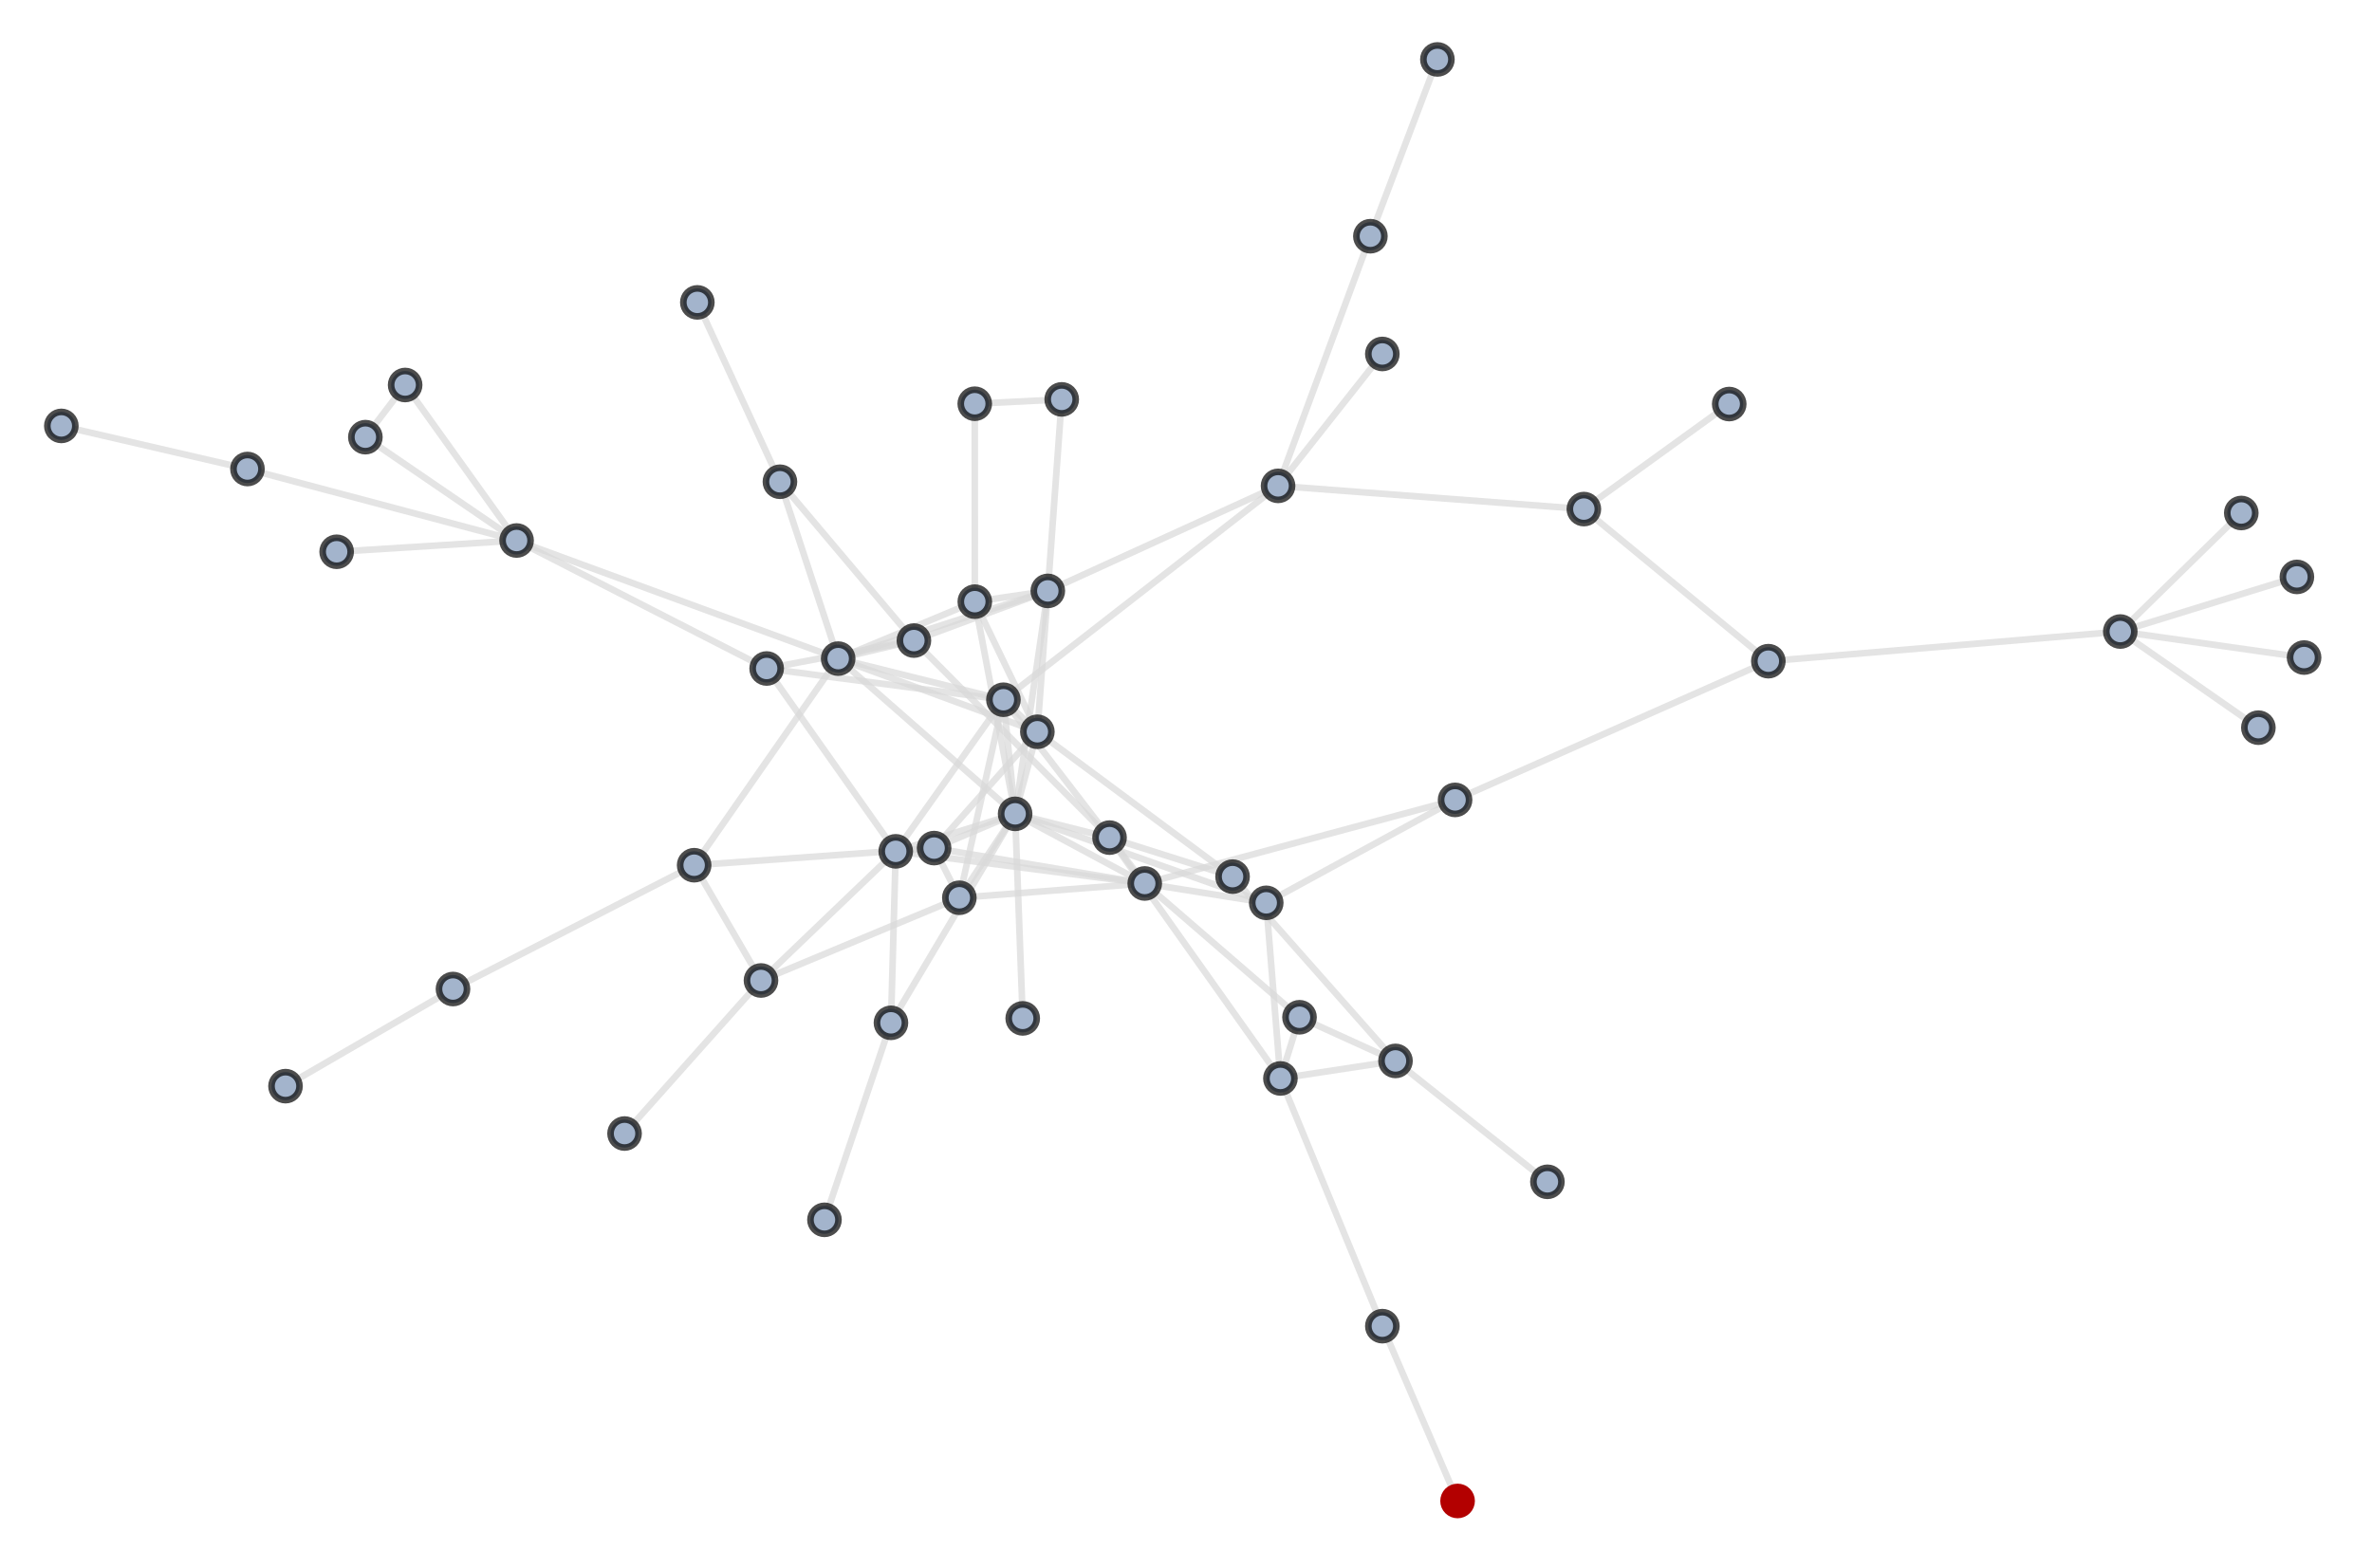 <?xml version="1.0" encoding="UTF-8"?>
<svg xmlns="http://www.w3.org/2000/svg" xmlns:xlink="http://www.w3.org/1999/xlink" width="360pt" height="238pt" viewBox="0 0 360 238" version="1.1">
<g id="surface12">
<path style="fill:none;stroke-width:1;stroke-linecap:square;stroke-linejoin:miter;stroke:rgb(84.999%,84.999%,84.999%);stroke-opacity:0.7;stroke-miterlimit:3.25;" d="M 147.949 91.336 L 147.941 61.289 "/>
<path style="fill:none;stroke-width:1;stroke-linecap:square;stroke-linejoin:miter;stroke:rgb(84.999%,84.999%,84.999%);stroke-opacity:0.7;stroke-miterlimit:3.25;" d="M 147.949 91.336 L 159.027 89.703 "/>
<path style="fill:none;stroke-width:1;stroke-linecap:square;stroke-linejoin:miter;stroke:rgb(84.999%,84.999%,84.999%);stroke-opacity:0.7;stroke-miterlimit:3.25;" d="M 147.949 91.336 L 157.441 111.086 "/>
<path style="fill:none;stroke-width:1;stroke-linecap:square;stroke-linejoin:miter;stroke:rgb(84.999%,84.999%,84.999%);stroke-opacity:0.7;stroke-miterlimit:3.25;" d="M 147.949 91.336 L 154.066 123.547 "/>
<path style="fill:none;stroke-width:1;stroke-linecap:square;stroke-linejoin:miter;stroke:rgb(84.999%,84.999%,84.999%);stroke-opacity:0.7;stroke-miterlimit:3.25;" d="M 147.949 91.336 L 127.211 99.98 "/>
<path style="fill:none;stroke-width:1;stroke-linecap:square;stroke-linejoin:miter;stroke:rgb(84.999%,84.999%,84.999%);stroke-opacity:0.7;stroke-miterlimit:3.25;" d="M 187.066 133.078 L 157.441 111.086 "/>
<path style="fill:none;stroke-width:1;stroke-linecap:square;stroke-linejoin:miter;stroke:rgb(84.999%,84.999%,84.999%);stroke-opacity:0.7;stroke-miterlimit:3.25;" d="M 187.066 133.078 L 168.395 127.156 "/>
<path style="fill:none;stroke-width:1;stroke-linecap:square;stroke-linejoin:miter;stroke:rgb(84.999%,84.999%,84.999%);stroke-opacity:0.7;stroke-miterlimit:3.25;" d="M 187.066 133.078 L 211.793 161.055 "/>
<path style="fill:none;stroke-width:1;stroke-linecap:square;stroke-linejoin:miter;stroke:rgb(84.999%,84.999%,84.999%);stroke-opacity:0.7;stroke-miterlimit:3.25;" d="M 68.75 150.141 L 105.352 131.344 "/>
<path style="fill:none;stroke-width:1;stroke-linecap:square;stroke-linejoin:miter;stroke:rgb(84.999%,84.999%,84.999%);stroke-opacity:0.7;stroke-miterlimit:3.25;" d="M 68.75 150.141 L 43.332 164.883 "/>
<path style="fill:none;stroke-width:1;stroke-linecap:square;stroke-linejoin:miter;stroke:rgb(84.999%,84.999%,84.999%);stroke-opacity:0.7;stroke-miterlimit:3.25;" d="M 342.754 110.465 L 321.797 95.871 "/>
<path style="fill:none;stroke-width:1;stroke-linecap:square;stroke-linejoin:miter;stroke:rgb(84.999%,84.999%,84.999%);stroke-opacity:0.7;stroke-miterlimit:3.25;" d="M 105.352 131.344 L 115.496 148.844 "/>
<path style="fill:none;stroke-width:1;stroke-linecap:square;stroke-linejoin:miter;stroke:rgb(84.999%,84.999%,84.999%);stroke-opacity:0.7;stroke-miterlimit:3.25;" d="M 105.352 131.344 L 141.77 128.746 "/>
<path style="fill:none;stroke-width:1;stroke-linecap:square;stroke-linejoin:miter;stroke:rgb(84.999%,84.999%,84.999%);stroke-opacity:0.7;stroke-miterlimit:3.25;" d="M 105.352 131.344 L 127.211 99.98 "/>
<path style="fill:none;stroke-width:1;stroke-linecap:square;stroke-linejoin:miter;stroke:rgb(84.999%,84.999%,84.999%);stroke-opacity:0.7;stroke-miterlimit:3.25;" d="M 105.836 45.906 L 118.371 73.133 "/>
<path style="fill:none;stroke-width:1;stroke-linecap:square;stroke-linejoin:miter;stroke:rgb(84.999%,84.999%,84.999%);stroke-opacity:0.7;stroke-miterlimit:3.25;" d="M 115.496 148.844 L 94.789 172.078 "/>
<path style="fill:none;stroke-width:1;stroke-linecap:square;stroke-linejoin:miter;stroke:rgb(84.999%,84.999%,84.999%);stroke-opacity:0.7;stroke-miterlimit:3.25;" d="M 115.496 148.844 L 135.945 129.238 "/>
<path style="fill:none;stroke-width:1;stroke-linecap:square;stroke-linejoin:miter;stroke:rgb(84.999%,84.999%,84.999%);stroke-opacity:0.7;stroke-miterlimit:3.25;" d="M 115.496 148.844 L 145.598 136.285 "/>
<path style="fill:none;stroke-width:1;stroke-linecap:square;stroke-linejoin:miter;stroke:rgb(84.999%,84.999%,84.999%);stroke-opacity:0.7;stroke-miterlimit:3.25;" d="M 193.973 73.758 L 159.027 89.703 "/>
<path style="fill:none;stroke-width:1;stroke-linecap:square;stroke-linejoin:miter;stroke:rgb(84.999%,84.999%,84.999%);stroke-opacity:0.7;stroke-miterlimit:3.25;" d="M 193.973 73.758 L 207.984 35.859 "/>
<path style="fill:none;stroke-width:1;stroke-linecap:square;stroke-linejoin:miter;stroke:rgb(84.999%,84.999%,84.999%);stroke-opacity:0.7;stroke-miterlimit:3.25;" d="M 193.973 73.758 L 209.797 53.734 "/>
<path style="fill:none;stroke-width:1;stroke-linecap:square;stroke-linejoin:miter;stroke:rgb(84.999%,84.999%,84.999%);stroke-opacity:0.7;stroke-miterlimit:3.25;" d="M 193.973 73.758 L 240.383 77.281 "/>
<path style="fill:none;stroke-width:1;stroke-linecap:square;stroke-linejoin:miter;stroke:rgb(84.999%,84.999%,84.999%);stroke-opacity:0.7;stroke-miterlimit:3.25;" d="M 193.973 73.758 L 152.289 106.223 "/>
<path style="fill:none;stroke-width:1;stroke-linecap:square;stroke-linejoin:miter;stroke:rgb(84.999%,84.999%,84.999%);stroke-opacity:0.7;stroke-miterlimit:3.25;" d="M 192.176 137.055 L 194.328 163.715 "/>
<path style="fill:none;stroke-width:1;stroke-linecap:square;stroke-linejoin:miter;stroke:rgb(84.999%,84.999%,84.999%);stroke-opacity:0.7;stroke-miterlimit:3.25;" d="M 192.176 137.055 L 154.066 123.547 "/>
<path style="fill:none;stroke-width:1;stroke-linecap:square;stroke-linejoin:miter;stroke:rgb(84.999%,84.999%,84.999%);stroke-opacity:0.7;stroke-miterlimit:3.25;" d="M 192.176 137.055 L 220.836 121.43 "/>
<path style="fill:none;stroke-width:1;stroke-linecap:square;stroke-linejoin:miter;stroke:rgb(84.999%,84.999%,84.999%);stroke-opacity:0.7;stroke-miterlimit:3.25;" d="M 192.176 137.055 L 173.738 134.117 "/>
<path style="fill:none;stroke-width:1;stroke-linecap:square;stroke-linejoin:miter;stroke:rgb(84.999%,84.999%,84.999%);stroke-opacity:0.7;stroke-miterlimit:3.25;" d="M 147.941 61.289 L 161.137 60.629 "/>
<path style="fill:none;stroke-width:1;stroke-linecap:square;stroke-linejoin:miter;stroke:rgb(84.999%,84.999%,84.999%);stroke-opacity:0.7;stroke-miterlimit:3.25;" d="M 159.027 89.703 L 161.137 60.629 "/>
<path style="fill:none;stroke-width:1;stroke-linecap:square;stroke-linejoin:miter;stroke:rgb(84.999%,84.999%,84.999%);stroke-opacity:0.7;stroke-miterlimit:3.25;" d="M 159.027 89.703 L 157.441 111.086 "/>
<path style="fill:none;stroke-width:1;stroke-linecap:square;stroke-linejoin:miter;stroke:rgb(84.999%,84.999%,84.999%);stroke-opacity:0.7;stroke-miterlimit:3.25;" d="M 159.027 89.703 L 154.066 123.547 "/>
<path style="fill:none;stroke-width:1;stroke-linecap:square;stroke-linejoin:miter;stroke:rgb(84.999%,84.999%,84.999%);stroke-opacity:0.7;stroke-miterlimit:3.25;" d="M 159.027 89.703 L 127.211 99.98 "/>
<path style="fill:none;stroke-width:1;stroke-linecap:square;stroke-linejoin:miter;stroke:rgb(84.999%,84.999%,84.999%);stroke-opacity:0.7;stroke-miterlimit:3.25;" d="M 159.027 89.703 L 138.703 97.242 "/>
<path style="fill:none;stroke-width:1;stroke-linecap:square;stroke-linejoin:miter;stroke:rgb(84.999%,84.999%,84.999%);stroke-opacity:0.7;stroke-miterlimit:3.25;" d="M 157.441 111.086 L 141.77 128.746 "/>
<path style="fill:none;stroke-width:1;stroke-linecap:square;stroke-linejoin:miter;stroke:rgb(84.999%,84.999%,84.999%);stroke-opacity:0.7;stroke-miterlimit:3.25;" d="M 157.441 111.086 L 154.066 123.547 "/>
<path style="fill:none;stroke-width:1;stroke-linecap:square;stroke-linejoin:miter;stroke:rgb(84.999%,84.999%,84.999%);stroke-opacity:0.7;stroke-miterlimit:3.25;" d="M 157.441 111.086 L 152.289 106.223 "/>
<path style="fill:none;stroke-width:1;stroke-linecap:square;stroke-linejoin:miter;stroke:rgb(84.999%,84.999%,84.999%);stroke-opacity:0.7;stroke-miterlimit:3.25;" d="M 157.441 111.086 L 127.211 99.98 "/>
<path style="fill:none;stroke-width:1;stroke-linecap:square;stroke-linejoin:miter;stroke:rgb(84.999%,84.999%,84.999%);stroke-opacity:0.7;stroke-miterlimit:3.25;" d="M 168.395 127.156 L 194.328 163.715 "/>
<path style="fill:none;stroke-width:1;stroke-linecap:square;stroke-linejoin:miter;stroke:rgb(84.999%,84.999%,84.999%);stroke-opacity:0.7;stroke-miterlimit:3.25;" d="M 168.395 127.156 L 154.066 123.547 "/>
<path style="fill:none;stroke-width:1;stroke-linecap:square;stroke-linejoin:miter;stroke:rgb(84.999%,84.999%,84.999%);stroke-opacity:0.7;stroke-miterlimit:3.25;" d="M 168.395 127.156 L 152.289 106.223 "/>
<path style="fill:none;stroke-width:1;stroke-linecap:square;stroke-linejoin:miter;stroke:rgb(84.999%,84.999%,84.999%);stroke-opacity:0.7;stroke-miterlimit:3.25;" d="M 168.395 127.156 L 173.738 134.117 "/>
<path style="fill:none;stroke-width:1;stroke-linecap:square;stroke-linejoin:miter;stroke:rgb(84.999%,84.999%,84.999%);stroke-opacity:0.7;stroke-miterlimit:3.25;" d="M 168.395 127.156 L 138.703 97.242 "/>
<path style="fill:none;stroke-width:1;stroke-linecap:square;stroke-linejoin:miter;stroke:rgb(84.999%,84.999%,84.999%);stroke-opacity:0.7;stroke-miterlimit:3.25;" d="M 211.793 161.055 L 234.852 179.406 "/>
<path style="fill:none;stroke-width:1;stroke-linecap:square;stroke-linejoin:miter;stroke:rgb(84.999%,84.999%,84.999%);stroke-opacity:0.7;stroke-miterlimit:3.25;" d="M 211.793 161.055 L 197.227 154.426 "/>
<path style="fill:none;stroke-width:1;stroke-linecap:square;stroke-linejoin:miter;stroke:rgb(84.999%,84.999%,84.999%);stroke-opacity:0.7;stroke-miterlimit:3.25;" d="M 211.793 161.055 L 194.328 163.715 "/>
<path style="fill:none;stroke-width:1;stroke-linecap:square;stroke-linejoin:miter;stroke:rgb(84.999%,84.999%,84.999%);stroke-opacity:0.7;stroke-miterlimit:3.25;" d="M 51.094 83.762 L 78.402 82.055 "/>
<path style="fill:none;stroke-width:1;stroke-linecap:square;stroke-linejoin:miter;stroke:rgb(84.999%,84.999%,84.999%);stroke-opacity:0.7;stroke-miterlimit:3.25;" d="M 125.129 185.176 L 135.223 155.27 "/>
<path style="fill:none;stroke-width:1;stroke-linecap:square;stroke-linejoin:miter;stroke:rgb(84.999%,84.999%,84.999%);stroke-opacity:0.7;stroke-miterlimit:3.25;" d="M 61.488 58.445 L 55.453 66.363 "/>
<path style="fill:none;stroke-width:1;stroke-linecap:square;stroke-linejoin:miter;stroke:rgb(84.999%,84.999%,84.999%);stroke-opacity:0.7;stroke-miterlimit:3.25;" d="M 61.488 58.445 L 78.402 82.055 "/>
<path style="fill:none;stroke-width:1;stroke-linecap:square;stroke-linejoin:miter;stroke:rgb(84.999%,84.999%,84.999%);stroke-opacity:0.7;stroke-miterlimit:3.25;" d="M 118.371 73.133 L 127.211 99.98 "/>
<path style="fill:none;stroke-width:1;stroke-linecap:square;stroke-linejoin:miter;stroke:rgb(84.999%,84.999%,84.999%);stroke-opacity:0.7;stroke-miterlimit:3.25;" d="M 118.371 73.133 L 138.703 97.242 "/>
<path style="fill:none;stroke-width:1;stroke-linecap:square;stroke-linejoin:miter;stroke:rgb(84.999%,84.999%,84.999%);stroke-opacity:0.7;stroke-miterlimit:3.25;" d="M 207.984 35.859 L 218.156 9.023 "/>
<path style="fill:none;stroke-width:1;stroke-linecap:square;stroke-linejoin:miter;stroke:rgb(84.999%,84.999%,84.999%);stroke-opacity:0.7;stroke-miterlimit:3.25;" d="M 197.227 154.426 L 194.328 163.715 "/>
<path style="fill:none;stroke-width:1;stroke-linecap:square;stroke-linejoin:miter;stroke:rgb(84.999%,84.999%,84.999%);stroke-opacity:0.7;stroke-miterlimit:3.25;" d="M 197.227 154.426 L 173.738 134.117 "/>
<path style="fill:none;stroke-width:1;stroke-linecap:square;stroke-linejoin:miter;stroke:rgb(84.999%,84.999%,84.999%);stroke-opacity:0.7;stroke-miterlimit:3.25;" d="M 116.355 101.484 L 152.289 106.223 "/>
<path style="fill:none;stroke-width:1;stroke-linecap:square;stroke-linejoin:miter;stroke:rgb(84.999%,84.999%,84.999%);stroke-opacity:0.7;stroke-miterlimit:3.25;" d="M 116.355 101.484 L 135.945 129.238 "/>
<path style="fill:none;stroke-width:1;stroke-linecap:square;stroke-linejoin:miter;stroke:rgb(84.999%,84.999%,84.999%);stroke-opacity:0.7;stroke-miterlimit:3.25;" d="M 116.355 101.484 L 138.703 97.242 "/>
<path style="fill:none;stroke-width:1;stroke-linecap:square;stroke-linejoin:miter;stroke:rgb(84.999%,84.999%,84.999%);stroke-opacity:0.7;stroke-miterlimit:3.25;" d="M 116.355 101.484 L 78.402 82.055 "/>
<path style="fill:none;stroke-width:1;stroke-linecap:square;stroke-linejoin:miter;stroke:rgb(84.999%,84.999%,84.999%);stroke-opacity:0.7;stroke-miterlimit:3.25;" d="M 141.77 128.746 L 154.066 123.547 "/>
<path style="fill:none;stroke-width:1;stroke-linecap:square;stroke-linejoin:miter;stroke:rgb(84.999%,84.999%,84.999%);stroke-opacity:0.7;stroke-miterlimit:3.25;" d="M 141.77 128.746 L 173.738 134.117 "/>
<path style="fill:none;stroke-width:1;stroke-linecap:square;stroke-linejoin:miter;stroke:rgb(84.999%,84.999%,84.999%);stroke-opacity:0.7;stroke-miterlimit:3.25;" d="M 141.77 128.746 L 135.945 129.238 "/>
<path style="fill:none;stroke-width:1;stroke-linecap:square;stroke-linejoin:miter;stroke:rgb(84.999%,84.999%,84.999%);stroke-opacity:0.7;stroke-miterlimit:3.25;" d="M 141.77 128.746 L 145.598 136.285 "/>
<path style="fill:none;stroke-width:1;stroke-linecap:square;stroke-linejoin:miter;stroke:rgb(84.999%,84.999%,84.999%);stroke-opacity:0.7;stroke-miterlimit:3.25;" d="M 194.328 163.715 L 209.801 201.32 "/>
<path style="fill:none;stroke-width:1;stroke-linecap:square;stroke-linejoin:miter;stroke:rgb(84.999%,84.999%,84.999%);stroke-opacity:0.7;stroke-miterlimit:3.25;" d="M 154.066 123.547 L 135.223 155.27 "/>
<path style="fill:none;stroke-width:1;stroke-linecap:square;stroke-linejoin:miter;stroke:rgb(84.999%,84.999%,84.999%);stroke-opacity:0.7;stroke-miterlimit:3.25;" d="M 154.066 123.547 L 152.289 106.223 "/>
<path style="fill:none;stroke-width:1;stroke-linecap:square;stroke-linejoin:miter;stroke:rgb(84.999%,84.999%,84.999%);stroke-opacity:0.7;stroke-miterlimit:3.25;" d="M 154.066 123.547 L 173.738 134.117 "/>
<path style="fill:none;stroke-width:1;stroke-linecap:square;stroke-linejoin:miter;stroke:rgb(84.999%,84.999%,84.999%);stroke-opacity:0.7;stroke-miterlimit:3.25;" d="M 154.066 123.547 L 127.211 99.98 "/>
<path style="fill:none;stroke-width:1;stroke-linecap:square;stroke-linejoin:miter;stroke:rgb(84.999%,84.999%,84.999%);stroke-opacity:0.7;stroke-miterlimit:3.25;" d="M 154.066 123.547 L 155.219 154.598 "/>
<path style="fill:none;stroke-width:1;stroke-linecap:square;stroke-linejoin:miter;stroke:rgb(84.999%,84.999%,84.999%);stroke-opacity:0.7;stroke-miterlimit:3.25;" d="M 154.066 123.547 L 135.945 129.238 "/>
<path style="fill:none;stroke-width:1;stroke-linecap:square;stroke-linejoin:miter;stroke:rgb(84.999%,84.999%,84.999%);stroke-opacity:0.7;stroke-miterlimit:3.25;" d="M 154.066 123.547 L 145.598 136.285 "/>
<path style="fill:none;stroke-width:1;stroke-linecap:square;stroke-linejoin:miter;stroke:rgb(84.999%,84.999%,84.999%);stroke-opacity:0.7;stroke-miterlimit:3.25;" d="M 349.691 99.82 L 321.797 95.871 "/>
<path style="fill:none;stroke-width:1;stroke-linecap:square;stroke-linejoin:miter;stroke:rgb(84.999%,84.999%,84.999%);stroke-opacity:0.7;stroke-miterlimit:3.25;" d="M 220.836 121.43 L 268.383 100.371 "/>
<path style="fill:none;stroke-width:1;stroke-linecap:square;stroke-linejoin:miter;stroke:rgb(84.999%,84.999%,84.999%);stroke-opacity:0.7;stroke-miterlimit:3.25;" d="M 220.836 121.43 L 173.738 134.117 "/>
<path style="fill:none;stroke-width:1;stroke-linecap:square;stroke-linejoin:miter;stroke:rgb(84.999%,84.999%,84.999%);stroke-opacity:0.7;stroke-miterlimit:3.25;" d="M 268.383 100.371 L 240.383 77.281 "/>
<path style="fill:none;stroke-width:1;stroke-linecap:square;stroke-linejoin:miter;stroke:rgb(84.999%,84.999%,84.999%);stroke-opacity:0.7;stroke-miterlimit:3.25;" d="M 268.383 100.371 L 321.797 95.871 "/>
<path style="fill:none;stroke-width:1;stroke-linecap:square;stroke-linejoin:miter;stroke:rgb(84.999%,84.999%,84.999%);stroke-opacity:0.7;stroke-miterlimit:3.25;" d="M 221.219 227.855 L 209.801 201.32 "/>
<path style="fill:none;stroke-width:1;stroke-linecap:square;stroke-linejoin:miter;stroke:rgb(84.999%,84.999%,84.999%);stroke-opacity:0.7;stroke-miterlimit:3.25;" d="M 240.383 77.281 L 262.445 61.336 "/>
<path style="fill:none;stroke-width:1;stroke-linecap:square;stroke-linejoin:miter;stroke:rgb(84.999%,84.999%,84.999%);stroke-opacity:0.7;stroke-miterlimit:3.25;" d="M 135.223 155.27 L 135.945 129.238 "/>
<path style="fill:none;stroke-width:1;stroke-linecap:square;stroke-linejoin:miter;stroke:rgb(84.999%,84.999%,84.999%);stroke-opacity:0.7;stroke-miterlimit:3.25;" d="M 55.453 66.363 L 78.402 82.055 "/>
<path style="fill:none;stroke-width:1;stroke-linecap:square;stroke-linejoin:miter;stroke:rgb(84.999%,84.999%,84.999%);stroke-opacity:0.7;stroke-miterlimit:3.25;" d="M 321.797 95.871 L 348.602 87.578 "/>
<path style="fill:none;stroke-width:1;stroke-linecap:square;stroke-linejoin:miter;stroke:rgb(84.999%,84.999%,84.999%);stroke-opacity:0.7;stroke-miterlimit:3.25;" d="M 321.797 95.871 L 340.16 77.875 "/>
<path style="fill:none;stroke-width:1;stroke-linecap:square;stroke-linejoin:miter;stroke:rgb(84.999%,84.999%,84.999%);stroke-opacity:0.7;stroke-miterlimit:3.25;" d="M 152.289 106.223 L 127.211 99.98 "/>
<path style="fill:none;stroke-width:1;stroke-linecap:square;stroke-linejoin:miter;stroke:rgb(84.999%,84.999%,84.999%);stroke-opacity:0.7;stroke-miterlimit:3.25;" d="M 152.289 106.223 L 135.945 129.238 "/>
<path style="fill:none;stroke-width:1;stroke-linecap:square;stroke-linejoin:miter;stroke:rgb(84.999%,84.999%,84.999%);stroke-opacity:0.7;stroke-miterlimit:3.25;" d="M 152.289 106.223 L 145.598 136.285 "/>
<path style="fill:none;stroke-width:1;stroke-linecap:square;stroke-linejoin:miter;stroke:rgb(84.999%,84.999%,84.999%);stroke-opacity:0.7;stroke-miterlimit:3.25;" d="M 173.738 134.117 L 135.945 129.238 "/>
<path style="fill:none;stroke-width:1;stroke-linecap:square;stroke-linejoin:miter;stroke:rgb(84.999%,84.999%,84.999%);stroke-opacity:0.7;stroke-miterlimit:3.25;" d="M 173.738 134.117 L 145.598 136.285 "/>
<path style="fill:none;stroke-width:1;stroke-linecap:square;stroke-linejoin:miter;stroke:rgb(84.999%,84.999%,84.999%);stroke-opacity:0.7;stroke-miterlimit:3.25;" d="M 127.211 99.98 L 138.703 97.242 "/>
<path style="fill:none;stroke-width:1;stroke-linecap:square;stroke-linejoin:miter;stroke:rgb(84.999%,84.999%,84.999%);stroke-opacity:0.7;stroke-miterlimit:3.25;" d="M 127.211 99.98 L 78.402 82.055 "/>
<path style="fill:none;stroke-width:1;stroke-linecap:square;stroke-linejoin:miter;stroke:rgb(84.999%,84.999%,84.999%);stroke-opacity:0.7;stroke-miterlimit:3.25;" d="M 9.309 64.656 L 37.559 71.199 "/>
<path style="fill:none;stroke-width:1;stroke-linecap:square;stroke-linejoin:miter;stroke:rgb(84.999%,84.999%,84.999%);stroke-opacity:0.7;stroke-miterlimit:3.25;" d="M 37.559 71.199 L 78.402 82.055 "/>
<path style="fill-rule:evenodd;fill:rgb(63.998%,70.399%,79.999%);fill-opacity:1;stroke-width:1;stroke-linecap:square;stroke-linejoin:miter;stroke:rgb(0%,0%,0%);stroke-opacity:0.7;stroke-miterlimit:3.25;" d="M 150.078 91.336 C 150.078 90.77 149.852 90.227 149.453 89.828 C 149.055 89.43 148.512 89.207 147.949 89.207 C 147.383 89.207 146.84 89.43 146.441 89.828 C 146.043 90.227 145.82 90.77 145.82 91.336 C 145.82 91.898 146.043 92.441 146.441 92.84 C 146.84 93.238 147.383 93.465 147.949 93.465 C 148.512 93.465 149.055 93.238 149.453 92.84 C 149.852 92.441 150.078 91.898 150.078 91.336 Z M 150.078 91.336 "/>
<path style="fill-rule:evenodd;fill:rgb(63.998%,70.399%,79.999%);fill-opacity:1;stroke-width:1;stroke-linecap:square;stroke-linejoin:miter;stroke:rgb(0%,0%,0%);stroke-opacity:0.7;stroke-miterlimit:3.25;" d="M 189.195 133.078 C 189.195 132.512 188.973 131.969 188.574 131.57 C 188.172 131.172 187.633 130.949 187.066 130.949 C 186.504 130.949 185.961 131.172 185.562 131.57 C 185.164 131.969 184.938 132.512 184.938 133.078 C 184.938 133.641 185.164 134.184 185.562 134.582 C 185.961 134.98 186.504 135.207 187.066 135.207 C 187.633 135.207 188.172 134.98 188.574 134.582 C 188.973 134.184 189.195 133.641 189.195 133.078 Z M 189.195 133.078 "/>
<path style="fill-rule:evenodd;fill:rgb(63.998%,70.399%,79.999%);fill-opacity:1;stroke-width:1;stroke-linecap:square;stroke-linejoin:miter;stroke:rgb(0%,0%,0%);stroke-opacity:0.7;stroke-miterlimit:3.25;" d="M 70.879 150.141 C 70.879 149.574 70.652 149.035 70.254 148.637 C 69.855 148.234 69.312 148.012 68.75 148.012 C 68.184 148.012 67.645 148.234 67.242 148.637 C 66.844 149.035 66.621 149.574 66.621 150.141 C 66.621 150.703 66.844 151.246 67.242 151.645 C 67.645 152.043 68.184 152.27 68.75 152.27 C 69.312 152.27 69.855 152.043 70.254 151.645 C 70.652 151.246 70.879 150.703 70.879 150.141 Z M 70.879 150.141 "/>
<path style="fill-rule:evenodd;fill:rgb(63.998%,70.399%,79.999%);fill-opacity:1;stroke-width:1;stroke-linecap:square;stroke-linejoin:miter;stroke:rgb(0%,0%,0%);stroke-opacity:0.7;stroke-miterlimit:3.25;" d="M 344.883 110.465 C 344.883 109.898 344.66 109.359 344.262 108.957 C 343.859 108.559 343.32 108.336 342.754 108.336 C 342.191 108.336 341.648 108.559 341.25 108.957 C 340.852 109.359 340.625 109.898 340.625 110.465 C 340.625 111.027 340.852 111.57 341.25 111.969 C 341.648 112.367 342.191 112.594 342.754 112.594 C 343.32 112.594 343.859 112.367 344.262 111.969 C 344.66 111.57 344.883 111.027 344.883 110.465 Z M 344.883 110.465 "/>
<path style="fill-rule:evenodd;fill:rgb(63.998%,70.399%,79.999%);fill-opacity:1;stroke-width:1;stroke-linecap:square;stroke-linejoin:miter;stroke:rgb(0%,0%,0%);stroke-opacity:0.7;stroke-miterlimit:3.25;" d="M 107.48 131.344 C 107.48 130.781 107.254 130.238 106.855 129.84 C 106.457 129.441 105.914 129.215 105.352 129.215 C 104.785 129.215 104.246 129.441 103.844 129.84 C 103.445 130.238 103.223 130.781 103.223 131.344 C 103.223 131.91 103.445 132.449 103.844 132.852 C 104.246 133.25 104.785 133.473 105.352 133.473 C 105.914 133.473 106.457 133.25 106.855 132.852 C 107.254 132.449 107.48 131.91 107.48 131.344 Z M 107.48 131.344 "/>
<path style="fill-rule:evenodd;fill:rgb(63.998%,70.399%,79.999%);fill-opacity:1;stroke-width:1;stroke-linecap:square;stroke-linejoin:miter;stroke:rgb(0%,0%,0%);stroke-opacity:0.7;stroke-miterlimit:3.25;" d="M 107.965 45.906 C 107.965 45.34 107.738 44.797 107.34 44.398 C 106.941 44 106.398 43.777 105.836 43.777 C 105.27 43.777 104.73 44 104.328 44.398 C 103.93 44.797 103.707 45.34 103.707 45.906 C 103.707 46.469 103.93 47.012 104.328 47.41 C 104.73 47.809 105.27 48.031 105.836 48.031 C 106.398 48.031 106.941 47.809 107.34 47.41 C 107.738 47.012 107.965 46.469 107.965 45.906 Z M 107.965 45.906 "/>
<path style="fill-rule:evenodd;fill:rgb(63.998%,70.399%,79.999%);fill-opacity:1;stroke-width:1;stroke-linecap:square;stroke-linejoin:miter;stroke:rgb(0%,0%,0%);stroke-opacity:0.7;stroke-miterlimit:3.25;" d="M 117.625 148.844 C 117.625 148.277 117.398 147.738 117 147.336 C 116.602 146.938 116.059 146.715 115.496 146.715 C 114.93 146.715 114.387 146.938 113.988 147.336 C 113.59 147.738 113.367 148.277 113.367 148.844 C 113.367 149.406 113.59 149.949 113.988 150.348 C 114.387 150.746 114.93 150.973 115.496 150.973 C 116.059 150.973 116.602 150.746 117 150.348 C 117.398 149.949 117.625 149.406 117.625 148.844 Z M 117.625 148.844 "/>
<path style="fill-rule:evenodd;fill:rgb(63.998%,70.399%,79.999%);fill-opacity:1;stroke-width:1;stroke-linecap:square;stroke-linejoin:miter;stroke:rgb(0%,0%,0%);stroke-opacity:0.7;stroke-miterlimit:3.25;" d="M 196.102 73.758 C 196.102 73.195 195.879 72.652 195.48 72.254 C 195.078 71.855 194.539 71.629 193.973 71.629 C 193.41 71.629 192.867 71.855 192.469 72.254 C 192.07 72.652 191.844 73.195 191.844 73.758 C 191.844 74.324 192.07 74.863 192.469 75.262 C 192.867 75.664 193.41 75.887 193.973 75.887 C 194.539 75.887 195.078 75.664 195.48 75.262 C 195.879 74.863 196.102 74.324 196.102 73.758 Z M 196.102 73.758 "/>
<path style="fill-rule:evenodd;fill:rgb(63.998%,70.399%,79.999%);fill-opacity:1;stroke-width:1;stroke-linecap:square;stroke-linejoin:miter;stroke:rgb(0%,0%,0%);stroke-opacity:0.7;stroke-miterlimit:3.25;" d="M 194.305 137.055 C 194.305 136.492 194.082 135.949 193.684 135.551 C 193.281 135.152 192.742 134.926 192.176 134.926 C 191.613 134.926 191.07 135.152 190.672 135.551 C 190.273 135.949 190.047 136.492 190.047 137.055 C 190.047 137.621 190.273 138.16 190.672 138.559 C 191.07 138.961 191.613 139.184 192.176 139.184 C 192.742 139.184 193.281 138.961 193.684 138.559 C 194.082 138.16 194.305 137.621 194.305 137.055 Z M 194.305 137.055 "/>
<path style="fill-rule:evenodd;fill:rgb(63.998%,70.399%,79.999%);fill-opacity:1;stroke-width:1;stroke-linecap:square;stroke-linejoin:miter;stroke:rgb(0%,0%,0%);stroke-opacity:0.7;stroke-miterlimit:3.25;" d="M 150.07 61.289 C 150.07 60.723 149.844 60.184 149.445 59.785 C 149.047 59.383 148.504 59.16 147.941 59.16 C 147.375 59.16 146.836 59.383 146.438 59.785 C 146.035 60.184 145.812 60.723 145.812 61.289 C 145.812 61.852 146.035 62.395 146.438 62.793 C 146.836 63.191 147.375 63.418 147.941 63.418 C 148.504 63.418 149.047 63.191 149.445 62.793 C 149.844 62.395 150.07 61.852 150.07 61.289 Z M 150.07 61.289 "/>
<path style="fill-rule:evenodd;fill:rgb(63.998%,70.399%,79.999%);fill-opacity:1;stroke-width:1;stroke-linecap:square;stroke-linejoin:miter;stroke:rgb(0%,0%,0%);stroke-opacity:0.7;stroke-miterlimit:3.25;" d="M 161.156 89.703 C 161.156 89.137 160.93 88.594 160.531 88.195 C 160.133 87.797 159.59 87.574 159.027 87.574 C 158.461 87.574 157.922 87.797 157.52 88.195 C 157.121 88.594 156.898 89.137 156.898 89.703 C 156.898 90.266 157.121 90.809 157.52 91.207 C 157.922 91.605 158.461 91.832 159.027 91.832 C 159.59 91.832 160.133 91.605 160.531 91.207 C 160.93 90.809 161.156 90.266 161.156 89.703 Z M 161.156 89.703 "/>
<path style="fill-rule:evenodd;fill:rgb(63.998%,70.399%,79.999%);fill-opacity:1;stroke-width:1;stroke-linecap:square;stroke-linejoin:miter;stroke:rgb(0%,0%,0%);stroke-opacity:0.7;stroke-miterlimit:3.25;" d="M 163.266 60.629 C 163.266 60.062 163.039 59.523 162.641 59.125 C 162.242 58.723 161.699 58.5 161.137 58.5 C 160.57 58.5 160.031 58.723 159.633 59.125 C 159.23 59.523 159.008 60.062 159.008 60.629 C 159.008 61.191 159.23 61.734 159.633 62.133 C 160.031 62.531 160.57 62.758 161.137 62.758 C 161.699 62.758 162.242 62.531 162.641 62.133 C 163.039 61.734 163.266 61.191 163.266 60.629 Z M 163.266 60.629 "/>
<path style="fill-rule:evenodd;fill:rgb(63.998%,70.399%,79.999%);fill-opacity:1;stroke-width:1;stroke-linecap:square;stroke-linejoin:miter;stroke:rgb(0%,0%,0%);stroke-opacity:0.7;stroke-miterlimit:3.25;" d="M 159.57 111.086 C 159.57 110.523 159.344 109.98 158.945 109.582 C 158.547 109.184 158.004 108.957 157.441 108.957 C 156.875 108.957 156.336 109.184 155.938 109.582 C 155.535 109.98 155.312 110.523 155.312 111.086 C 155.312 111.652 155.535 112.191 155.938 112.59 C 156.336 112.992 156.875 113.215 157.441 113.215 C 158.004 113.215 158.547 112.992 158.945 112.59 C 159.344 112.191 159.57 111.652 159.57 111.086 Z M 159.57 111.086 "/>
<path style="fill-rule:evenodd;fill:rgb(63.998%,70.399%,79.999%);fill-opacity:1;stroke-width:1;stroke-linecap:square;stroke-linejoin:miter;stroke:rgb(0%,0%,0%);stroke-opacity:0.7;stroke-miterlimit:3.25;" d="M 170.523 127.156 C 170.523 126.594 170.301 126.051 169.902 125.652 C 169.504 125.254 168.961 125.027 168.395 125.027 C 167.832 125.027 167.289 125.254 166.891 125.652 C 166.492 126.051 166.266 126.594 166.266 127.156 C 166.266 127.723 166.492 128.262 166.891 128.664 C 167.289 129.062 167.832 129.285 168.395 129.285 C 168.961 129.285 169.504 129.062 169.902 128.664 C 170.301 128.262 170.523 127.723 170.523 127.156 Z M 170.523 127.156 "/>
<path style="fill-rule:evenodd;fill:rgb(63.998%,70.399%,79.999%);fill-opacity:1;stroke-width:1;stroke-linecap:square;stroke-linejoin:miter;stroke:rgb(0%,0%,0%);stroke-opacity:0.7;stroke-miterlimit:3.25;" d="M 213.922 161.055 C 213.922 160.492 213.699 159.949 213.301 159.551 C 212.902 159.152 212.359 158.926 211.793 158.926 C 211.23 158.926 210.688 159.152 210.289 159.551 C 209.891 159.949 209.668 160.492 209.668 161.055 C 209.668 161.621 209.891 162.16 210.289 162.562 C 210.688 162.961 211.23 163.184 211.793 163.184 C 212.359 163.184 212.902 162.961 213.301 162.562 C 213.699 162.16 213.922 161.621 213.922 161.055 Z M 213.922 161.055 "/>
<path style="fill-rule:evenodd;fill:rgb(63.998%,70.399%,79.999%);fill-opacity:1;stroke-width:1;stroke-linecap:square;stroke-linejoin:miter;stroke:rgb(0%,0%,0%);stroke-opacity:0.7;stroke-miterlimit:3.25;" d="M 53.223 83.762 C 53.223 83.195 53 82.656 52.602 82.254 C 52.203 81.855 51.66 81.633 51.094 81.633 C 50.531 81.633 49.988 81.855 49.59 82.254 C 49.191 82.656 48.965 83.195 48.965 83.762 C 48.965 84.324 49.191 84.867 49.59 85.266 C 49.988 85.664 50.531 85.891 51.094 85.891 C 51.66 85.891 52.203 85.664 52.602 85.266 C 53 84.867 53.223 84.324 53.223 83.762 Z M 53.223 83.762 "/>
<path style="fill-rule:evenodd;fill:rgb(63.998%,70.399%,79.999%);fill-opacity:1;stroke-width:1;stroke-linecap:square;stroke-linejoin:miter;stroke:rgb(0%,0%,0%);stroke-opacity:0.7;stroke-miterlimit:3.25;" d="M 127.258 185.176 C 127.258 184.613 127.031 184.07 126.633 183.672 C 126.234 183.273 125.691 183.047 125.129 183.047 C 124.562 183.047 124.02 183.273 123.621 183.672 C 123.223 184.07 123 184.613 123 185.176 C 123 185.742 123.223 186.281 123.621 186.68 C 124.02 187.082 124.562 187.305 125.129 187.305 C 125.691 187.305 126.234 187.082 126.633 186.68 C 127.031 186.281 127.258 185.742 127.258 185.176 Z M 127.258 185.176 "/>
<path style="fill-rule:evenodd;fill:rgb(63.998%,70.399%,79.999%);fill-opacity:1;stroke-width:1;stroke-linecap:square;stroke-linejoin:miter;stroke:rgb(0%,0%,0%);stroke-opacity:0.7;stroke-miterlimit:3.25;" d="M 63.617 58.445 C 63.617 57.879 63.391 57.34 62.992 56.941 C 62.594 56.539 62.051 56.316 61.488 56.316 C 60.922 56.316 60.383 56.539 59.984 56.941 C 59.582 57.34 59.359 57.879 59.359 58.445 C 59.359 59.012 59.582 59.551 59.984 59.949 C 60.383 60.352 60.922 60.574 61.488 60.574 C 62.051 60.574 62.594 60.352 62.992 59.949 C 63.391 59.551 63.617 59.012 63.617 58.445 Z M 63.617 58.445 "/>
<path style="fill-rule:evenodd;fill:rgb(63.998%,70.399%,79.999%);fill-opacity:1;stroke-width:1;stroke-linecap:square;stroke-linejoin:miter;stroke:rgb(0%,0%,0%);stroke-opacity:0.7;stroke-miterlimit:3.25;" d="M 120.5 73.133 C 120.5 72.566 120.273 72.027 119.875 71.629 C 119.477 71.227 118.934 71.004 118.371 71.004 C 117.805 71.004 117.266 71.227 116.867 71.629 C 116.465 72.027 116.242 72.566 116.242 73.133 C 116.242 73.695 116.465 74.238 116.867 74.637 C 117.266 75.035 117.805 75.262 118.371 75.262 C 118.934 75.262 119.477 75.035 119.875 74.637 C 120.273 74.238 120.5 73.695 120.5 73.133 Z M 120.5 73.133 "/>
<path style="fill-rule:evenodd;fill:rgb(63.998%,70.399%,79.999%);fill-opacity:1;stroke-width:1;stroke-linecap:square;stroke-linejoin:miter;stroke:rgb(0%,0%,0%);stroke-opacity:0.7;stroke-miterlimit:3.25;" d="M 210.113 35.859 C 210.113 35.293 209.891 34.754 209.492 34.352 C 209.09 33.953 208.551 33.73 207.984 33.73 C 207.422 33.73 206.879 33.953 206.48 34.352 C 206.082 34.754 205.855 35.293 205.855 35.859 C 205.855 36.422 206.082 36.965 206.48 37.363 C 206.879 37.762 207.422 37.988 207.984 37.988 C 208.551 37.988 209.09 37.762 209.492 37.363 C 209.891 36.965 210.113 36.422 210.113 35.859 Z M 210.113 35.859 "/>
<path style="fill-rule:evenodd;fill:rgb(63.998%,70.399%,79.999%);fill-opacity:1;stroke-width:1;stroke-linecap:square;stroke-linejoin:miter;stroke:rgb(0%,0%,0%);stroke-opacity:0.7;stroke-miterlimit:3.25;" d="M 236.98 179.406 C 236.98 178.84 236.754 178.297 236.355 177.898 C 235.957 177.5 235.414 177.277 234.852 177.277 C 234.285 177.277 233.746 177.5 233.348 177.898 C 232.945 178.297 232.723 178.84 232.723 179.406 C 232.723 179.969 232.945 180.512 233.348 180.91 C 233.746 181.309 234.285 181.535 234.852 181.535 C 235.414 181.535 235.957 181.309 236.355 180.91 C 236.754 180.512 236.98 179.969 236.98 179.406 Z M 236.98 179.406 "/>
<path style="fill-rule:evenodd;fill:rgb(63.998%,70.399%,79.999%);fill-opacity:1;stroke-width:1;stroke-linecap:square;stroke-linejoin:miter;stroke:rgb(0%,0%,0%);stroke-opacity:0.7;stroke-miterlimit:3.25;" d="M 199.355 154.426 C 199.355 153.863 199.133 153.32 198.73 152.922 C 198.332 152.523 197.793 152.297 197.227 152.297 C 196.664 152.297 196.121 152.523 195.723 152.922 C 195.324 153.32 195.098 153.863 195.098 154.426 C 195.098 154.992 195.324 155.531 195.723 155.93 C 196.121 156.332 196.664 156.555 197.227 156.555 C 197.793 156.555 198.332 156.332 198.73 155.93 C 199.133 155.531 199.355 154.992 199.355 154.426 Z M 199.355 154.426 "/>
<path style="fill-rule:evenodd;fill:rgb(63.998%,70.399%,79.999%);fill-opacity:1;stroke-width:1;stroke-linecap:square;stroke-linejoin:miter;stroke:rgb(0%,0%,0%);stroke-opacity:0.7;stroke-miterlimit:3.25;" d="M 118.484 101.484 C 118.484 100.918 118.258 100.375 117.859 99.977 C 117.461 99.578 116.918 99.355 116.355 99.355 C 115.789 99.355 115.246 99.578 114.848 99.977 C 114.449 100.375 114.227 100.918 114.227 101.484 C 114.227 102.047 114.449 102.59 114.848 102.988 C 115.246 103.387 115.789 103.609 116.355 103.609 C 116.918 103.609 117.461 103.387 117.859 102.988 C 118.258 102.59 118.484 102.047 118.484 101.484 Z M 118.484 101.484 "/>
<path style="fill-rule:evenodd;fill:rgb(63.998%,70.399%,79.999%);fill-opacity:1;stroke-width:1;stroke-linecap:square;stroke-linejoin:miter;stroke:rgb(0%,0%,0%);stroke-opacity:0.7;stroke-miterlimit:3.25;" d="M 143.898 128.746 C 143.898 128.18 143.672 127.641 143.273 127.238 C 142.875 126.84 142.332 126.617 141.77 126.617 C 141.203 126.617 140.66 126.84 140.262 127.238 C 139.863 127.641 139.641 128.18 139.641 128.746 C 139.641 129.309 139.863 129.852 140.262 130.25 C 140.66 130.648 141.203 130.875 141.77 130.875 C 142.332 130.875 142.875 130.648 143.273 130.25 C 143.672 129.852 143.898 129.309 143.898 128.746 Z M 143.898 128.746 "/>
<path style="fill-rule:evenodd;fill:rgb(63.998%,70.399%,79.999%);fill-opacity:1;stroke-width:1;stroke-linecap:square;stroke-linejoin:miter;stroke:rgb(0%,0%,0%);stroke-opacity:0.7;stroke-miterlimit:3.25;" d="M 196.457 163.715 C 196.457 163.148 196.234 162.609 195.836 162.211 C 195.438 161.809 194.895 161.586 194.328 161.586 C 193.766 161.586 193.223 161.809 192.824 162.211 C 192.426 162.609 192.203 163.148 192.203 163.715 C 192.203 164.277 192.426 164.82 192.824 165.219 C 193.223 165.617 193.766 165.844 194.328 165.844 C 194.895 165.844 195.438 165.617 195.836 165.219 C 196.234 164.82 196.457 164.277 196.457 163.715 Z M 196.457 163.715 "/>
<path style="fill-rule:evenodd;fill:rgb(63.998%,70.399%,79.999%);fill-opacity:1;stroke-width:1;stroke-linecap:square;stroke-linejoin:miter;stroke:rgb(0%,0%,0%);stroke-opacity:0.7;stroke-miterlimit:3.25;" d="M 211.926 53.734 C 211.926 53.172 211.703 52.629 211.305 52.23 C 210.902 51.832 210.363 51.605 209.797 51.605 C 209.234 51.605 208.691 51.832 208.293 52.23 C 207.895 52.629 207.668 53.172 207.668 53.734 C 207.668 54.301 207.895 54.844 208.293 55.242 C 208.691 55.641 209.234 55.863 209.797 55.863 C 210.363 55.863 210.902 55.641 211.305 55.242 C 211.703 54.844 211.926 54.301 211.926 53.734 Z M 211.926 53.734 "/>
<path style="fill-rule:evenodd;fill:rgb(63.998%,70.399%,79.999%);fill-opacity:1;stroke-width:1;stroke-linecap:square;stroke-linejoin:miter;stroke:rgb(0%,0%,0%);stroke-opacity:0.7;stroke-miterlimit:3.25;" d="M 156.195 123.547 C 156.195 122.984 155.969 122.441 155.57 122.043 C 155.172 121.645 154.629 121.418 154.066 121.418 C 153.5 121.418 152.957 121.645 152.559 122.043 C 152.16 122.441 151.938 122.984 151.938 123.547 C 151.938 124.113 152.16 124.652 152.559 125.055 C 152.957 125.453 153.5 125.676 154.066 125.676 C 154.629 125.676 155.172 125.453 155.57 125.055 C 155.969 124.652 156.195 124.113 156.195 123.547 Z M 156.195 123.547 "/>
<path style="fill-rule:evenodd;fill:rgb(63.998%,70.399%,79.999%);fill-opacity:1;stroke-width:1;stroke-linecap:square;stroke-linejoin:miter;stroke:rgb(0%,0%,0%);stroke-opacity:0.7;stroke-miterlimit:3.25;" d="M 351.82 99.82 C 351.82 99.258 351.598 98.715 351.195 98.316 C 350.797 97.918 350.258 97.691 349.691 97.691 C 349.125 97.691 348.586 97.918 348.188 98.316 C 347.785 98.715 347.562 99.258 347.562 99.82 C 347.562 100.387 347.785 100.926 348.188 101.324 C 348.586 101.727 349.125 101.949 349.691 101.949 C 350.258 101.949 350.797 101.727 351.195 101.324 C 351.598 100.926 351.82 100.387 351.82 99.82 Z M 351.82 99.82 "/>
<path style="fill-rule:evenodd;fill:rgb(63.998%,70.399%,79.999%);fill-opacity:1;stroke-width:1;stroke-linecap:square;stroke-linejoin:miter;stroke:rgb(0%,0%,0%);stroke-opacity:0.7;stroke-miterlimit:3.25;" d="M 222.965 121.43 C 222.965 120.863 222.742 120.324 222.344 119.926 C 221.945 119.523 221.402 119.301 220.836 119.301 C 220.273 119.301 219.73 119.523 219.332 119.926 C 218.934 120.324 218.711 120.863 218.711 121.43 C 218.711 121.992 218.934 122.535 219.332 122.934 C 219.73 123.332 220.273 123.559 220.836 123.559 C 221.402 123.559 221.945 123.332 222.344 122.934 C 222.742 122.535 222.965 121.992 222.965 121.43 Z M 222.965 121.43 "/>
<path style="fill-rule:evenodd;fill:rgb(63.998%,70.399%,79.999%);fill-opacity:1;stroke-width:1;stroke-linecap:square;stroke-linejoin:miter;stroke:rgb(0%,0%,0%);stroke-opacity:0.7;stroke-miterlimit:3.25;" d="M 270.512 100.371 C 270.512 99.805 270.285 99.262 269.887 98.863 C 269.488 98.465 268.945 98.242 268.383 98.242 C 267.816 98.242 267.277 98.465 266.875 98.863 C 266.477 99.262 266.254 99.805 266.254 100.371 C 266.254 100.934 266.477 101.477 266.875 101.875 C 267.277 102.273 267.816 102.5 268.383 102.5 C 268.945 102.5 269.488 102.273 269.887 101.875 C 270.285 101.477 270.512 100.934 270.512 100.371 Z M 270.512 100.371 "/>
<path style="fill-rule:evenodd;fill:rgb(70%,0%,0%);fill-opacity:1;stroke-width:1;stroke-linecap:square;stroke-linejoin:miter;stroke:rgb(70%,0%,0%);stroke-opacity:1;stroke-miterlimit:3.25;" d="M 223.348 227.855 C 223.348 227.289 223.121 226.75 222.723 226.348 C 222.324 225.949 221.781 225.727 221.219 225.727 C 220.652 225.727 220.113 225.949 219.711 226.348 C 219.312 226.75 219.09 227.289 219.09 227.855 C 219.09 228.418 219.312 228.961 219.711 229.359 C 220.113 229.758 220.652 229.984 221.219 229.984 C 221.781 229.984 222.324 229.758 222.723 229.359 C 223.121 228.961 223.348 228.418 223.348 227.855 Z M 223.348 227.855 "/>
<path style="fill-rule:evenodd;fill:rgb(63.998%,70.399%,79.999%);fill-opacity:1;stroke-width:1;stroke-linecap:square;stroke-linejoin:miter;stroke:rgb(0%,0%,0%);stroke-opacity:0.7;stroke-miterlimit:3.25;" d="M 220.285 9.023 C 220.285 8.457 220.059 7.914 219.66 7.516 C 219.262 7.117 218.719 6.895 218.156 6.895 C 217.59 6.895 217.047 7.117 216.648 7.516 C 216.25 7.914 216.027 8.457 216.027 9.023 C 216.027 9.586 216.25 10.129 216.648 10.527 C 217.047 10.926 217.59 11.148 218.156 11.148 C 218.719 11.148 219.262 10.926 219.66 10.527 C 220.059 10.129 220.285 9.586 220.285 9.023 Z M 220.285 9.023 "/>
<path style="fill-rule:evenodd;fill:rgb(63.998%,70.399%,79.999%);fill-opacity:1;stroke-width:1;stroke-linecap:square;stroke-linejoin:miter;stroke:rgb(0%,0%,0%);stroke-opacity:0.7;stroke-miterlimit:3.25;" d="M 242.512 77.281 C 242.512 76.719 242.289 76.176 241.891 75.777 C 241.492 75.379 240.949 75.152 240.383 75.152 C 239.82 75.152 239.277 75.379 238.879 75.777 C 238.48 76.176 238.254 76.719 238.254 77.281 C 238.254 77.848 238.48 78.387 238.879 78.789 C 239.277 79.188 239.82 79.41 240.383 79.41 C 240.949 79.41 241.492 79.188 241.891 78.789 C 242.289 78.387 242.512 77.848 242.512 77.281 Z M 242.512 77.281 "/>
<path style="fill-rule:evenodd;fill:rgb(63.998%,70.399%,79.999%);fill-opacity:1;stroke-width:1;stroke-linecap:square;stroke-linejoin:miter;stroke:rgb(0%,0%,0%);stroke-opacity:0.7;stroke-miterlimit:3.25;" d="M 137.348 155.27 C 137.348 154.703 137.125 154.164 136.727 153.766 C 136.328 153.363 135.785 153.141 135.223 153.141 C 134.656 153.141 134.113 153.363 133.715 153.766 C 133.316 154.164 133.094 154.703 133.094 155.27 C 133.094 155.832 133.316 156.375 133.715 156.773 C 134.113 157.172 134.656 157.398 135.223 157.398 C 135.785 157.398 136.328 157.172 136.727 156.773 C 137.125 156.375 137.348 155.832 137.348 155.27 Z M 137.348 155.27 "/>
<path style="fill-rule:evenodd;fill:rgb(63.998%,70.399%,79.999%);fill-opacity:1;stroke-width:1;stroke-linecap:square;stroke-linejoin:miter;stroke:rgb(0%,0%,0%);stroke-opacity:0.7;stroke-miterlimit:3.25;" d="M 57.582 66.363 C 57.582 65.797 57.359 65.258 56.957 64.859 C 56.559 64.457 56.02 64.234 55.453 64.234 C 54.887 64.234 54.348 64.457 53.949 64.859 C 53.547 65.258 53.324 65.797 53.324 66.363 C 53.324 66.926 53.547 67.469 53.949 67.867 C 54.348 68.266 54.887 68.492 55.453 68.492 C 56.02 68.492 56.559 68.266 56.957 67.867 C 57.359 67.469 57.582 66.926 57.582 66.363 Z M 57.582 66.363 "/>
<path style="fill-rule:evenodd;fill:rgb(63.998%,70.399%,79.999%);fill-opacity:1;stroke-width:1;stroke-linecap:square;stroke-linejoin:miter;stroke:rgb(0%,0%,0%);stroke-opacity:0.7;stroke-miterlimit:3.25;" d="M 323.926 95.871 C 323.926 95.309 323.703 94.766 323.301 94.367 C 322.902 93.969 322.363 93.742 321.797 93.742 C 321.234 93.742 320.691 93.969 320.293 94.367 C 319.895 94.766 319.668 95.309 319.668 95.871 C 319.668 96.438 319.895 96.977 320.293 97.379 C 320.691 97.777 321.234 98 321.797 98 C 322.363 98 322.902 97.777 323.301 97.379 C 323.703 96.977 323.926 96.438 323.926 95.871 Z M 323.926 95.871 "/>
<path style="fill-rule:evenodd;fill:rgb(63.998%,70.399%,79.999%);fill-opacity:1;stroke-width:1;stroke-linecap:square;stroke-linejoin:miter;stroke:rgb(0%,0%,0%);stroke-opacity:0.7;stroke-miterlimit:3.25;" d="M 154.418 106.223 C 154.418 105.66 154.195 105.117 153.797 104.719 C 153.395 104.32 152.855 104.098 152.289 104.098 C 151.727 104.098 151.184 104.32 150.785 104.719 C 150.387 105.117 150.16 105.66 150.16 106.223 C 150.16 106.789 150.387 107.332 150.785 107.73 C 151.184 108.129 151.727 108.352 152.289 108.352 C 152.855 108.352 153.395 108.129 153.797 107.73 C 154.195 107.332 154.418 106.789 154.418 106.223 Z M 154.418 106.223 "/>
<path style="fill-rule:evenodd;fill:rgb(63.998%,70.399%,79.999%);fill-opacity:1;stroke-width:1;stroke-linecap:square;stroke-linejoin:miter;stroke:rgb(0%,0%,0%);stroke-opacity:0.7;stroke-miterlimit:3.25;" d="M 45.461 164.883 C 45.461 164.32 45.238 163.777 44.836 163.379 C 44.438 162.98 43.898 162.754 43.332 162.754 C 42.77 162.754 42.227 162.98 41.828 163.379 C 41.43 163.777 41.203 164.32 41.203 164.883 C 41.203 165.449 41.43 165.988 41.828 166.391 C 42.227 166.789 42.77 167.012 43.332 167.012 C 43.898 167.012 44.438 166.789 44.836 166.391 C 45.238 165.988 45.461 165.449 45.461 164.883 Z M 45.461 164.883 "/>
<path style="fill-rule:evenodd;fill:rgb(63.998%,70.399%,79.999%);fill-opacity:1;stroke-width:1;stroke-linecap:square;stroke-linejoin:miter;stroke:rgb(0%,0%,0%);stroke-opacity:0.7;stroke-miterlimit:3.25;" d="M 96.918 172.078 C 96.918 171.512 96.691 170.973 96.293 170.57 C 95.895 170.172 95.352 169.949 94.789 169.949 C 94.223 169.949 93.684 170.172 93.281 170.57 C 92.883 170.973 92.66 171.512 92.66 172.078 C 92.66 172.641 92.883 173.184 93.281 173.582 C 93.684 173.98 94.223 174.207 94.789 174.207 C 95.352 174.207 95.895 173.98 96.293 173.582 C 96.691 173.184 96.918 172.641 96.918 172.078 Z M 96.918 172.078 "/>
<path style="fill-rule:evenodd;fill:rgb(63.998%,70.399%,79.999%);fill-opacity:1;stroke-width:1;stroke-linecap:square;stroke-linejoin:miter;stroke:rgb(0%,0%,0%);stroke-opacity:0.7;stroke-miterlimit:3.25;" d="M 175.867 134.117 C 175.867 133.551 175.641 133.012 175.242 132.609 C 174.844 132.211 174.301 131.988 173.738 131.988 C 173.172 131.988 172.633 132.211 172.234 132.609 C 171.832 133.012 171.609 133.551 171.609 134.117 C 171.609 134.68 171.832 135.223 172.234 135.621 C 172.633 136.02 173.172 136.246 173.738 136.246 C 174.301 136.246 174.844 136.02 175.242 135.621 C 175.641 135.223 175.867 134.68 175.867 134.117 Z M 175.867 134.117 "/>
<path style="fill-rule:evenodd;fill:rgb(63.998%,70.399%,79.999%);fill-opacity:1;stroke-width:1;stroke-linecap:square;stroke-linejoin:miter;stroke:rgb(0%,0%,0%);stroke-opacity:0.7;stroke-miterlimit:3.25;" d="M 211.93 201.32 C 211.93 200.754 211.703 200.215 211.305 199.816 C 210.906 199.414 210.363 199.191 209.801 199.191 C 209.234 199.191 208.695 199.414 208.293 199.816 C 207.895 200.215 207.672 200.754 207.672 201.32 C 207.672 201.883 207.895 202.426 208.293 202.824 C 208.695 203.223 209.234 203.449 209.801 203.449 C 210.363 203.449 210.906 203.223 211.305 202.824 C 211.703 202.426 211.93 201.883 211.93 201.32 Z M 211.93 201.32 "/>
<path style="fill-rule:evenodd;fill:rgb(63.998%,70.399%,79.999%);fill-opacity:1;stroke-width:1;stroke-linecap:square;stroke-linejoin:miter;stroke:rgb(0%,0%,0%);stroke-opacity:0.7;stroke-miterlimit:3.25;" d="M 264.574 61.336 C 264.574 60.773 264.348 60.23 263.949 59.832 C 263.551 59.434 263.008 59.207 262.445 59.207 C 261.879 59.207 261.34 59.434 260.938 59.832 C 260.539 60.23 260.316 60.773 260.316 61.336 C 260.316 61.902 260.539 62.441 260.938 62.844 C 261.34 63.242 261.879 63.465 262.445 63.465 C 263.008 63.465 263.551 63.242 263.949 62.844 C 264.348 62.441 264.574 61.902 264.574 61.336 Z M 264.574 61.336 "/>
<path style="fill-rule:evenodd;fill:rgb(63.998%,70.399%,79.999%);fill-opacity:1;stroke-width:1;stroke-linecap:square;stroke-linejoin:miter;stroke:rgb(0%,0%,0%);stroke-opacity:0.7;stroke-miterlimit:3.25;" d="M 129.34 99.98 C 129.34 99.418 129.117 98.875 128.719 98.477 C 128.316 98.078 127.777 97.852 127.211 97.852 C 126.648 97.852 126.105 98.078 125.707 98.477 C 125.309 98.875 125.082 99.418 125.082 99.98 C 125.082 100.547 125.309 101.09 125.707 101.488 C 126.105 101.887 126.648 102.109 127.211 102.109 C 127.777 102.109 128.316 101.887 128.719 101.488 C 129.117 101.09 129.34 100.547 129.34 99.98 Z M 129.34 99.98 "/>
<path style="fill-rule:evenodd;fill:rgb(63.998%,70.399%,79.999%);fill-opacity:1;stroke-width:1;stroke-linecap:square;stroke-linejoin:miter;stroke:rgb(0%,0%,0%);stroke-opacity:0.7;stroke-miterlimit:3.25;" d="M 350.73 87.578 C 350.73 87.016 350.508 86.473 350.109 86.074 C 349.707 85.676 349.168 85.453 348.602 85.453 C 348.039 85.453 347.496 85.676 347.098 86.074 C 346.699 86.473 346.473 87.016 346.473 87.578 C 346.473 88.145 346.699 88.688 347.098 89.086 C 347.496 89.484 348.039 89.707 348.602 89.707 C 349.168 89.707 349.707 89.484 350.109 89.086 C 350.508 88.688 350.73 88.145 350.73 87.578 Z M 350.73 87.578 "/>
<path style="fill-rule:evenodd;fill:rgb(63.998%,70.399%,79.999%);fill-opacity:1;stroke-width:1;stroke-linecap:square;stroke-linejoin:miter;stroke:rgb(0%,0%,0%);stroke-opacity:0.7;stroke-miterlimit:3.25;" d="M 157.348 154.598 C 157.348 154.031 157.121 153.492 156.723 153.09 C 156.324 152.691 155.781 152.469 155.219 152.469 C 154.652 152.469 154.113 152.691 153.715 153.09 C 153.312 153.492 153.09 154.031 153.09 154.598 C 153.09 155.16 153.312 155.703 153.715 156.102 C 154.113 156.5 154.652 156.727 155.219 156.727 C 155.781 156.727 156.324 156.5 156.723 156.102 C 157.121 155.703 157.348 155.16 157.348 154.598 Z M 157.348 154.598 "/>
<path style="fill-rule:evenodd;fill:rgb(63.998%,70.399%,79.999%);fill-opacity:1;stroke-width:1;stroke-linecap:square;stroke-linejoin:miter;stroke:rgb(0%,0%,0%);stroke-opacity:0.7;stroke-miterlimit:3.25;" d="M 11.438 64.656 C 11.438 64.09 11.215 63.551 10.812 63.152 C 10.414 62.75 9.875 62.527 9.309 62.527 C 8.742 62.527 8.203 62.75 7.805 63.152 C 7.402 63.551 7.18 64.09 7.18 64.656 C 7.18 65.219 7.402 65.762 7.805 66.16 C 8.203 66.559 8.742 66.785 9.309 66.785 C 9.875 66.785 10.414 66.559 10.812 66.16 C 11.215 65.762 11.438 65.219 11.438 64.656 Z M 11.438 64.656 "/>
<path style="fill-rule:evenodd;fill:rgb(63.998%,70.399%,79.999%);fill-opacity:1;stroke-width:1;stroke-linecap:square;stroke-linejoin:miter;stroke:rgb(0%,0%,0%);stroke-opacity:0.7;stroke-miterlimit:3.25;" d="M 138.074 129.238 C 138.074 128.672 137.848 128.133 137.449 127.734 C 137.051 127.332 136.508 127.109 135.945 127.109 C 135.379 127.109 134.84 127.332 134.438 127.734 C 134.039 128.133 133.816 128.672 133.816 129.238 C 133.816 129.801 134.039 130.344 134.438 130.742 C 134.84 131.141 135.379 131.367 135.945 131.367 C 136.508 131.367 137.051 131.141 137.449 130.742 C 137.848 130.344 138.074 129.801 138.074 129.238 Z M 138.074 129.238 "/>
<path style="fill-rule:evenodd;fill:rgb(63.998%,70.399%,79.999%);fill-opacity:1;stroke-width:1;stroke-linecap:square;stroke-linejoin:miter;stroke:rgb(0%,0%,0%);stroke-opacity:0.7;stroke-miterlimit:3.25;" d="M 140.832 97.242 C 140.832 96.68 140.605 96.137 140.207 95.738 C 139.809 95.34 139.266 95.113 138.703 95.113 C 138.137 95.113 137.598 95.34 137.195 95.738 C 136.797 96.137 136.574 96.68 136.574 97.242 C 136.574 97.809 136.797 98.348 137.195 98.75 C 137.598 99.148 138.137 99.371 138.703 99.371 C 139.266 99.371 139.809 99.148 140.207 98.75 C 140.605 98.348 140.832 97.809 140.832 97.242 Z M 140.832 97.242 "/>
<path style="fill-rule:evenodd;fill:rgb(63.998%,70.399%,79.999%);fill-opacity:1;stroke-width:1;stroke-linecap:square;stroke-linejoin:miter;stroke:rgb(0%,0%,0%);stroke-opacity:0.7;stroke-miterlimit:3.25;" d="M 39.688 71.199 C 39.688 70.633 39.461 70.09 39.062 69.691 C 38.664 69.293 38.121 69.07 37.559 69.07 C 36.992 69.07 36.453 69.293 36.051 69.691 C 35.652 70.09 35.43 70.633 35.43 71.199 C 35.43 71.762 35.652 72.305 36.051 72.703 C 36.453 73.102 36.992 73.328 37.559 73.328 C 38.121 73.328 38.664 73.102 39.062 72.703 C 39.461 72.305 39.688 71.762 39.688 71.199 Z M 39.688 71.199 "/>
<path style="fill-rule:evenodd;fill:rgb(63.998%,70.399%,79.999%);fill-opacity:1;stroke-width:1;stroke-linecap:square;stroke-linejoin:miter;stroke:rgb(0%,0%,0%);stroke-opacity:0.7;stroke-miterlimit:3.25;" d="M 80.531 82.055 C 80.531 81.488 80.309 80.945 79.91 80.547 C 79.508 80.148 78.969 79.926 78.402 79.926 C 77.84 79.926 77.297 80.148 76.898 80.547 C 76.5 80.945 76.273 81.488 76.273 82.055 C 76.273 82.617 76.5 83.16 76.898 83.559 C 77.297 83.957 77.84 84.18 78.402 84.18 C 78.969 84.18 79.508 83.957 79.91 83.559 C 80.309 83.16 80.531 82.617 80.531 82.055 Z M 80.531 82.055 "/>
<path style="fill-rule:evenodd;fill:rgb(63.998%,70.399%,79.999%);fill-opacity:1;stroke-width:1;stroke-linecap:square;stroke-linejoin:miter;stroke:rgb(0%,0%,0%);stroke-opacity:0.7;stroke-miterlimit:3.25;" d="M 342.289 77.875 C 342.289 77.312 342.066 76.77 341.664 76.371 C 341.266 75.969 340.727 75.746 340.16 75.746 C 339.598 75.746 339.055 75.969 338.656 76.371 C 338.258 76.77 338.031 77.312 338.031 77.875 C 338.031 78.441 338.258 78.98 338.656 79.379 C 339.055 79.781 339.598 80.004 340.16 80.004 C 340.727 80.004 341.266 79.781 341.664 79.379 C 342.066 78.98 342.289 78.441 342.289 77.875 Z M 342.289 77.875 "/>
<path style="fill-rule:evenodd;fill:rgb(63.998%,70.399%,79.999%);fill-opacity:1;stroke-width:1;stroke-linecap:square;stroke-linejoin:miter;stroke:rgb(0%,0%,0%);stroke-opacity:0.7;stroke-miterlimit:3.25;" d="M 147.727 136.285 C 147.727 135.723 147.504 135.18 147.105 134.781 C 146.707 134.383 146.164 134.156 145.598 134.156 C 145.035 134.156 144.492 134.383 144.094 134.781 C 143.695 135.18 143.473 135.723 143.473 136.285 C 143.473 136.852 143.695 137.391 144.094 137.793 C 144.492 138.191 145.035 138.414 145.598 138.414 C 146.164 138.414 146.707 138.191 147.105 137.793 C 147.504 137.391 147.727 136.852 147.727 136.285 Z M 147.727 136.285 "/>
</g>
</svg>
